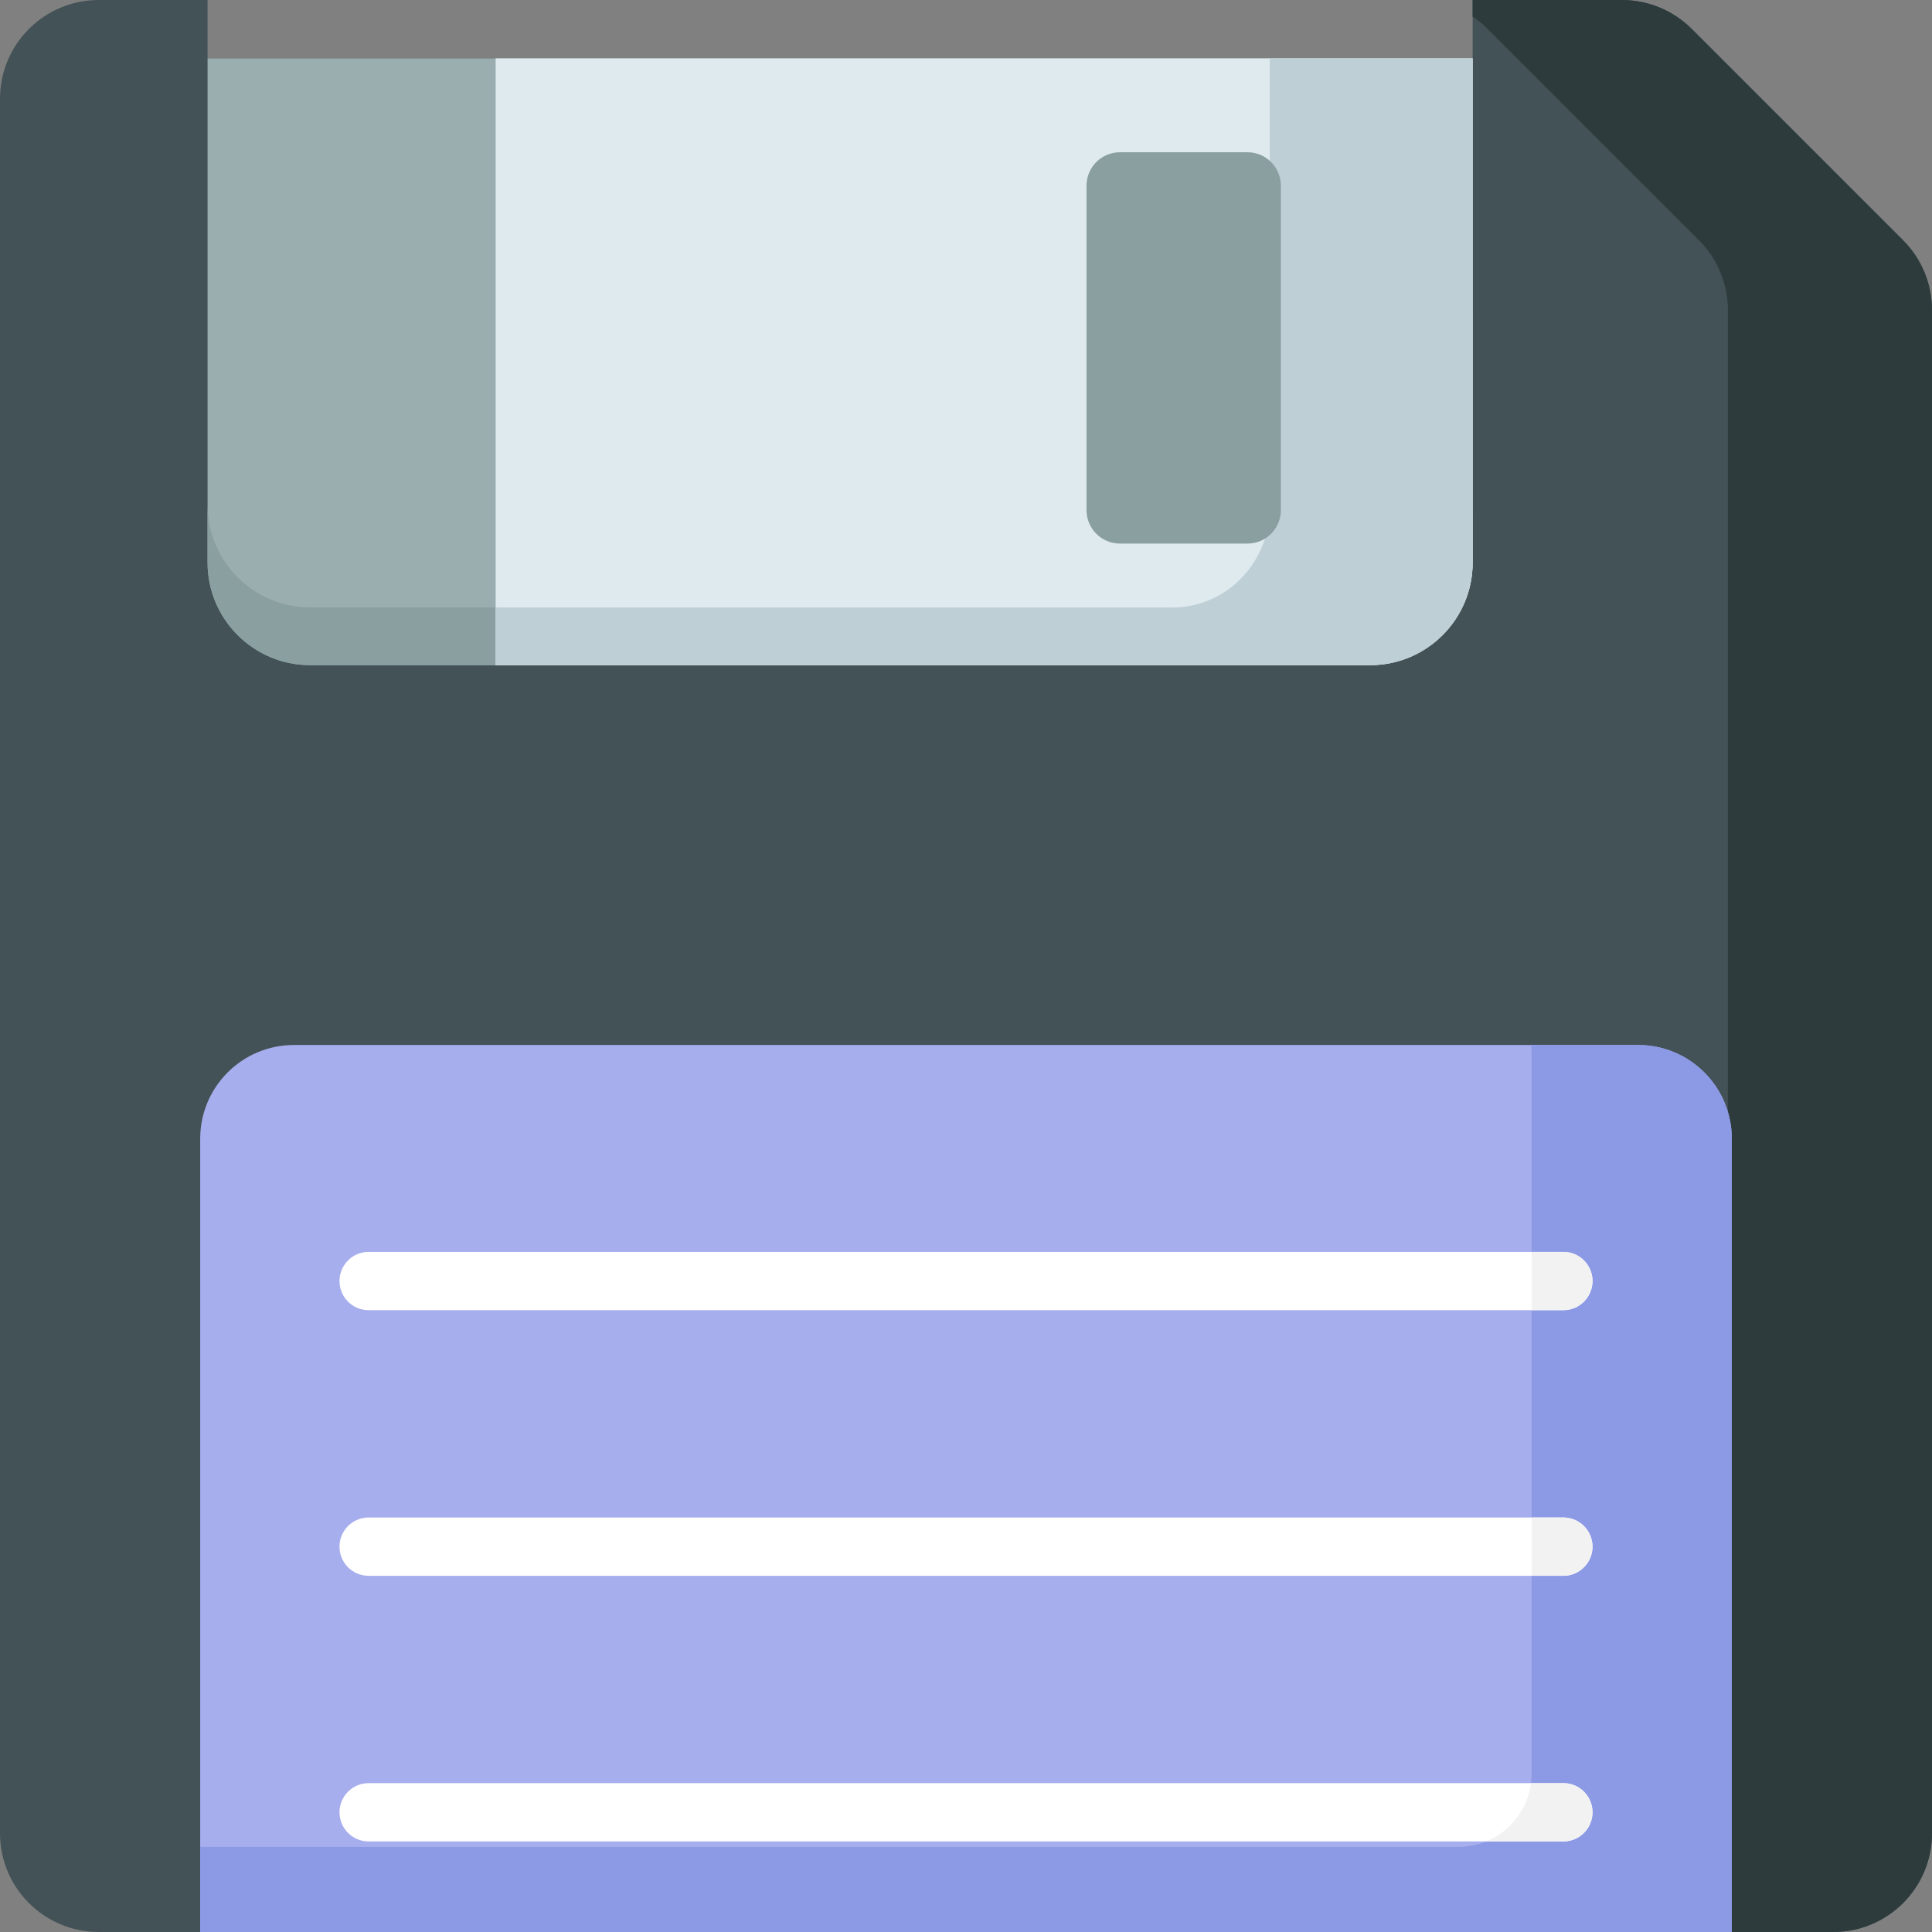 <?xml version="1.0" encoding="iso-8859-1"?>
<!-- Generator: Adobe Illustrator 19.0.0, SVG Export Plug-In . SVG Version: 6.00 Build 0)  -->
<svg version="1.1" id="Capa_1" xmlns="http://www.w3.org/2000/svg" xmlns:xlink="http://www.w3.org/1999/xlink" x="0px" y="0px"
	 viewBox="0 0 512 512" style="enable-background:new 0 0 512 512;" xml:space="preserve">
<rect x="0" y="0" width="512" height="512" fill="#808080" stroke="none"/>
<path style="fill:#435256;" d="M504.334,63.673L448.327,7.666C443.419,2.757,436.762,0,429.82,0h-39.553v15.453H55.006V0H26.173
	C11.718,0,0,11.718,0,26.173v459.654C0,500.282,11.718,512,26.173,512h459.654C500.282,512,512,500.282,512,485.827V82.18
	C512,75.238,509.242,68.581,504.334,63.673z"/>
<path style="fill:#2D3B3D;" d="M504.334,63.673L448.327,7.666C443.419,2.757,436.762,0,429.82,0h-39.553v4.408
	c1.417,0.946,2.749,2.035,3.971,3.258l56.007,56.007c4.908,4.908,7.666,11.566,7.666,18.507v403.647
	c0,14.455-11.718,26.173-26.173,26.173h54.089C500.282,512,512,500.282,512,485.827V82.18C512,75.238,509.242,68.581,504.334,63.673
	z"/>
<path style="fill:#A7AEEE;" d="M53.054,512h405.891V301.769c0-13.716-11.119-24.834-24.834-24.834H77.889
	c-13.716,0-24.834,11.119-24.834,24.834L53.054,512L53.054,512z"/>
<path style="fill:#8C99E5;" d="M434.111,276.935h-28.329c0.069,0.755,0.109,1.517,0.109,2.29v190.85
	c0,10.704-8.677,19.381-19.381,19.381H53.054V512h405.891V301.769C458.946,288.053,447.827,276.935,434.111,276.935z"/>
<path style="fill:#9AADAF;" d="M55.006,15.453v133.63c0,15.017,12.174,27.19,27.19,27.19h280.88c15.017,0,27.19-12.174,27.19-27.19
	V15.453H55.006z"/>
<path style="fill:#8A9FA0;" d="M363.077,160.97H82.196c-15.017,0-27.19-12.174-27.19-27.19v15.302
	c0,15.017,12.174,27.19,27.19,27.19h280.88c15.017,0,27.19-12.174,27.19-27.19V133.78
	C390.267,148.797,378.093,160.97,363.077,160.97z"/>
<path style="fill:#DFEAEF;" d="M390.267,149.082V15.453H131.348v160.82h231.729C378.093,176.273,390.267,164.099,390.267,149.082z"
	/>
<path style="fill:#BFCFD6;" d="M336.493,15.453V134.53c0,15.017-12.173,27.19-27.19,26.44H131.348v15.302h231.729
	c15.017,0,27.19-12.174,27.19-27.19V15.453H336.493z"/>
<path style="fill:#8A9FA0;" d="M330.581,144.054H296.8c-4.895,0-8.864-3.968-8.864-8.864V49.213c0-4.895,3.968-8.864,8.864-8.864
	h33.781c4.895,0,8.864,3.968,8.864,8.864v85.977C339.445,140.085,335.476,144.054,330.581,144.054z"/>
<path style="fill:#FFFFFF;" d="M97.696,347.21h316.609c4.267,0,7.726-3.459,7.726-7.726s-3.459-7.726-7.726-7.726H97.696
	c-4.267,0-7.726,3.459-7.726,7.726C89.969,343.751,93.429,347.21,97.696,347.21z"/>
<path style="fill:#F2F2F2;" d="M414.304,347.21c4.267,0,7.726-3.459,7.726-7.726s-3.459-7.726-7.726-7.726h-8.413v15.453
	L414.304,347.21L414.304,347.21z"/>
<path style="fill:#FFFFFF;" d="M414.304,402.153H97.696c-4.267,0-7.726,3.459-7.726,7.726s3.459,7.726,7.726,7.726h316.609
	c4.267,0,7.726-3.459,7.726-7.726C422.031,405.612,418.571,402.153,414.304,402.153z"/>
<path style="fill:#F2F2F2;" d="M414.304,417.606c4.267,0,7.726-3.459,7.726-7.726s-3.459-7.726-7.726-7.726h-8.413v15.453
	L414.304,417.606L414.304,417.606z"/>
<path style="fill:#FFFFFF;" d="M414.304,472.549H97.696c-4.267,0-7.726,3.459-7.726,7.726s3.459,7.726,7.726,7.726h316.609
	c4.267,0,7.726-3.459,7.726-7.726C422.031,476.008,418.571,472.549,414.304,472.549z"/>
<path style="fill:#F2F2F2;" d="M414.304,488.002c4.267,0,7.726-3.459,7.726-7.726s-3.459-7.726-7.726-7.726h-8.588
	c-0.896,7.015-5.528,12.856-11.851,15.453L414.304,488.002L414.304,488.002z"/>
<g>
</g>
<g>
</g>
<g>
</g>
<g>
</g>
<g>
</g>
<g>
</g>
<g>
</g>
<g>
</g>
<g>
</g>
<g>
</g>
<g>
</g>
<g>
</g>
<g>
</g>
<g>
</g>
<g>
</g>
</svg>
